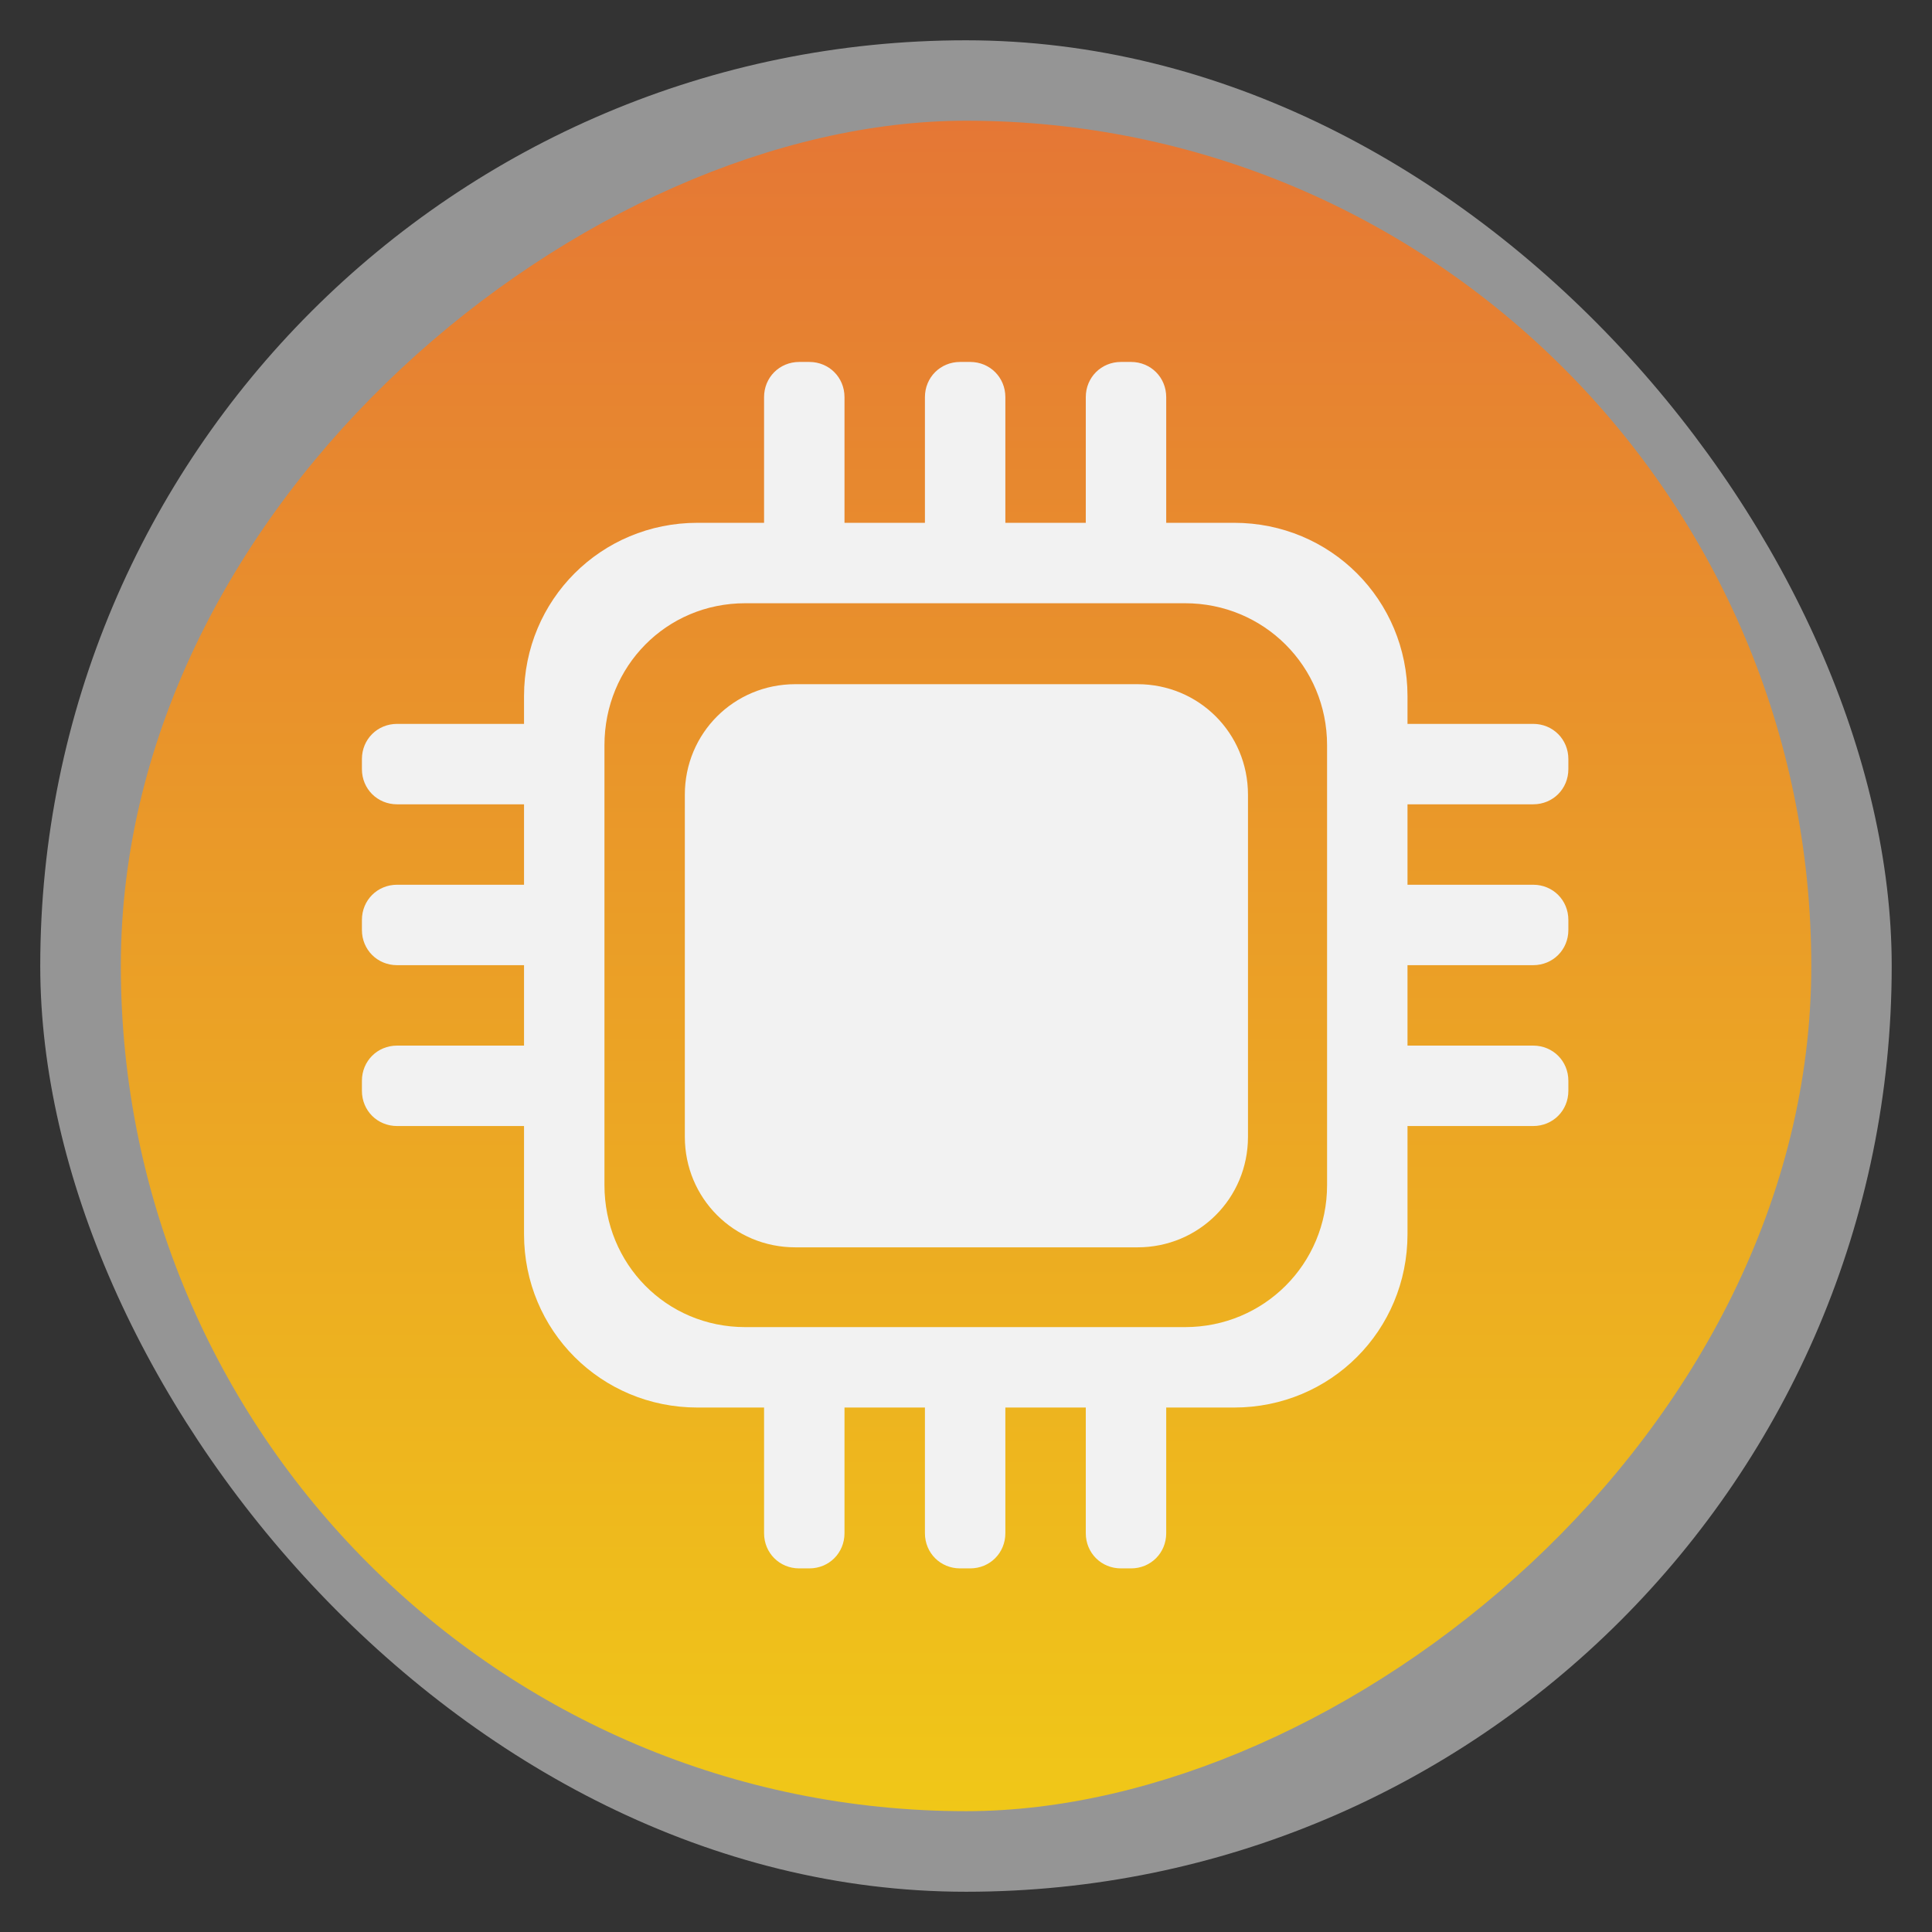 <?xml version="1.0" encoding="UTF-8" standalone="no"?>
<svg
   xmlns:dc="http://purl.org/dc/elements/1.1/"
   xmlns:cc="http://creativecommons.org/ns#"
   xmlns:rdf="http://www.w3.org/1999/02/22-rdf-syntax-ns#"
   xmlns:svg="http://www.w3.org/2000/svg"
   xmlns="http://www.w3.org/2000/svg"
   xmlns:xlink="http://www.w3.org/1999/xlink"
   xmlns:sodipodi="http://sodipodi.sourceforge.net/DTD/sodipodi-0.dtd"
   xmlns:inkscape="http://www.inkscape.org/namespaces/inkscape"
   width="48"
   height="48"
   id="svg2"
   version="1.1"
   inkscape:version="0.48.4 r9939"
   sodipodi:docname="hwbrowser.svg">
  <rect width="100%" height="100%" fill="#333333" stroke="none"/>
  <defs
     id="defs4">
    <linearGradient
       id="linearGradient3755">
      <stop
         style="stop-color:#a82945;stop-opacity:1;"
         offset="0"
         id="stop3757" />
      <stop
         style="stop-color:#ec607f;stop-opacity:1;"
         offset="1"
         id="stop3759" />
    </linearGradient>
    <linearGradient
       inkscape:collect="always"
       xlink:href="#linearGradient3795"
       id="linearGradient3761"
       x1="25"
       y1="1050.362"
       x2="25"
       y2="1006.362"
       gradientUnits="userSpaceOnUse"
       gradientTransform="translate(-48,-2056.724)" />
    <linearGradient
       gradientTransform="translate(0,-2056.724)"
       xlink:href="#linearGradient3795"
       id="linearGradient3801"
       y1="1053.158"
       y2="1004.847"
       x2="0"
       gradientUnits="userSpaceOnUse" />
    <linearGradient
       id="linearGradient3795">
      <stop
         offset="0"
         style="stop-color:#a64e36;stop-opacity:1;"
         id="stop7" />
      <stop
         offset="1"
         style="stop-color:#617248"
         id="stop9" />
    </linearGradient>
    <linearGradient
       y2="1004.847"
       x2="0"
       y1="1053.158"
       gradientTransform="translate(0,-2056.724)"
       gradientUnits="userSpaceOnUse"
       id="linearGradient3068"
       xlink:href="#linearGradient3795"
       inkscape:collect="always" />
    <linearGradient
       gradientTransform="matrix(1.105,0,0,1.105,-134.279,-295.762)"
       xlink:href="#linearGradient4460-5"
       id="linearGradient3008"
       y1="279.096"
       y2="268.33"
       gradientUnits="userSpaceOnUse"
       x2="0" />
    <linearGradient
       id="linearGradient4460-5">
      <stop
         offset="0"
         style="stop-color:#e57735"
         id="stop7-3" />
      <stop
         offset="1"
         style="stop-color:#f0c718"
         id="stop9-2" />
    </linearGradient>
    <linearGradient
       y2="268.33"
       x2="0"
       y1="279.096"
       gradientTransform="matrix(1.105,0,0,1.105,-134.279,-295.762)"
       gradientUnits="userSpaceOnUse"
       id="linearGradient3024"
       xlink:href="#linearGradient4460-5"
       inkscape:collect="always" />
    <linearGradient
       inkscape:collect="always"
       xlink:href="#linearGradient4460-5"
       id="linearGradient3818"
       x1="3.002"
       y1="1028.361"
       x2="45.001"
       y2="1028.361"
       gradientUnits="userSpaceOnUse"
       gradientTransform="translate(1004.359,-1052.362)" />
    <linearGradient
       y2="268.33"
       x2="0"
       y1="279.096"
       gradientTransform="matrix(1.105,0,0,1.105,-134.283,-295.771)"
       gradientUnits="userSpaceOnUse"
       id="linearGradient3767"
       xlink:href="#linearGradient4460"
       inkscape:collect="always" />
    <linearGradient
       x2="0"
       gradientUnits="userSpaceOnUse"
       y2="268.33"
       y1="279.096"
       id="linearGradient3774"
       xlink:href="#linearGradient4460"
       gradientTransform="matrix(1.105,0,0,1.105,-134.283,-295.771)" />
    <linearGradient
       id="linearGradient4460">
      <stop
         id="stop7-8"
         style="stop-color:#7ac059;stop-opacity:1;"
         offset="0" />
      <stop
         id="stop9-9"
         style="stop-color:#96dc75;stop-opacity:1;"
         offset="1" />
    </linearGradient>
    <linearGradient
       y2="268.33"
       x2="0"
       y1="279.096"
       gradientTransform="matrix(1.105,0,0,1.105,-134.279,-295.762)"
       gradientUnits="userSpaceOnUse"
       id="linearGradient3759"
       xlink:href="#linearGradient4460-50"
       inkscape:collect="always" />
    <linearGradient
       x2="0"
       gradientUnits="userSpaceOnUse"
       y2="268.33"
       y1="279.096"
       id="linearGradient3002"
       xlink:href="#linearGradient4460-50"
       gradientTransform="matrix(1.105,0,0,1.105,-134.279,-295.762)" />
    <linearGradient
       id="linearGradient4460-50">
      <stop
         id="stop7-0"
         style="stop-color:#2e8935;stop-opacity:1;"
         offset="0" />
      <stop
         id="stop9-8"
         style="stop-color:#42ae4b;stop-opacity:1;"
         offset="1" />
    </linearGradient>
    <linearGradient
       x2="0"
       gradientUnits="userSpaceOnUse"
       y2="268.33"
       y1="279.096"
       id="linearGradient3002-5"
       xlink:href="#linearGradient4460-1"
       gradientTransform="matrix(1.105 0 0 1.105 -134.279 -295.762)" />
    <linearGradient
       id="linearGradient4460-1">
      <stop
         id="stop3923"
         style="stop-color:#004993"
         offset="0" />
      <stop
         id="stop3925"
         style="stop-color:#007ec8"
         offset="1" />
    </linearGradient>
  </defs>
  <sodipodi:namedview
     id="base"
     pagecolor="#ffffff"
     bordercolor="#666666"
     borderopacity="1.0"
     inkscape:pageopacity="0.0"
     inkscape:pageshadow="2"
     inkscape:zoom="19.348157"
     inkscape:cx="23.947923"
     inkscape:cy="23.999617"
     inkscape:document-units="px"
     inkscape:current-layer="g3049"
     showgrid="true"
     showguides="true"
     inkscape:guide-bbox="true"
     inkscape:window-width="1920"
     inkscape:window-height="1057"
     inkscape:window-x="1600"
     inkscape:window-y="0"
     inkscape:window-maximized="1"
     inkscape:object-paths="true"
     inkscape:snap-intersection-paths="true"
     inkscape:object-nodes="true"
     inkscape:snap-smooth-nodes="true"
     inkscape:snap-midpoints="true"
     inkscape:snap-object-midpoints="true"
     inkscape:snap-center="true">
    <inkscape:grid
       type="xygrid"
       id="grid3763"
       empspacing="5"
       visible="true"
       enabled="true"
       snapvisiblegridlinesonly="true" />
    <sodipodi:guide
       orientation="0,1"
       position="22,1"
       id="guide3783" />
  </sodipodi:namedview>
  <g
     inkscape:label="Layer 1"
     inkscape:groupmode="layer"
     id="layer1"
     transform="translate(0,-1004.362)">
    <rect
       id="rect14-2"
       style="opacity:0.5;fill:#f9f9f9;fill-rule:evenodd;fill-opacity:1"
       height="45.999"
       rx="23"
       y="1005.363"
       x="1"
       width="45.999" />
    <rect
       id="rect16"
       style="fill:url(#linearGradient3818);fill-opacity:1.0;fill-rule:evenodd"
       height="41.999"
       rx="21.001"
       y="-45.001"
       x="1007.361"
       width="41.999"
       transform="matrix(0,1,-1,0,0,0)" />
    <g
       id="g3049"
       transform="matrix(3.543,0,0,3.543,0.001,1004.361)"
       style="fill:#f2f2f2;fill-opacity:1">
      <g
         id="g3069"
         style="fill:#f2f2f2;fill-opacity:1">
        <path
           style="fill:#f2f2f2;fill-opacity:1;stroke:none"
           d="M 19.875 9 C 19.384 9 19 9.384 19 9.875 L 19 13 L 17.344 13 C 14.946 13 13.031 14.914 13.031 17.312 L 13.031 18 L 9.875 18 C 9.384 18 9 18.384 9 18.875 L 9 19.125 C 9 19.616 9.384 20 9.875 20 L 13.031 20 L 13.031 22 L 9.875 22 C 9.384 22 9 22.384 9 22.875 L 9 23.125 C 9 23.616 9.384 24 9.875 24 L 13.031 24 L 13.031 26 L 9.875 26 C 9.384 26 9 26.384 9 26.875 L 9 27.125 C 9 27.616 9.384 28 9.875 28 L 13.031 28 L 13.031 30.688 C 13.031 33.086 14.946 35 17.344 35 L 19 35 L 19 38.125 C 19 38.616 19.384 39 19.875 39 L 20.125 39 C 20.616 39 21 38.616 21 38.125 L 21 35 L 23 35 L 23 38.125 C 23 38.616 23.384 39 23.875 39 L 24.125 39 C 24.616 39 25 38.616 25 38.125 L 25 35 L 27 35 L 27 38.125 C 27 38.616 27.384 39 27.875 39 L 28.125 39 C 28.616 39 29 38.616 29 38.125 L 29 35 L 30.688 35 C 33.086 35 35 33.086 35 30.688 L 35 28 L 38.125 28 C 38.616 28 39 27.616 39 27.125 L 39 26.875 C 39 26.384 38.616 26 38.125 26 L 35 26 L 35 24 L 38.125 24 C 38.616 24 39 23.616 39 23.125 L 39 22.875 C 39 22.384 38.616 22 38.125 22 L 35 22 L 35 20 L 38.125 20 C 38.616 20 39 19.616 39 19.125 L 39 18.875 C 39 18.384 38.616 18 38.125 18 L 35 18 L 35 17.312 C 35 14.914 33.086 13 30.688 13 L 29 13 L 29 9.875 C 29 9.384 28.616 9 28.125 9 L 27.875 9 C 27.384 9 27 9.384 27 9.875 L 27 13 L 25 13 L 25 9.875 C 25 9.384 24.616 9 24.125 9 L 23.875 9 C 23.384 9 23 9.384 23 9.875 L 23 13 L 21 13 L 21 9.875 C 21 9.384 20.616 9 20.125 9 L 19.875 9 z M 18.531 15 L 29.469 15 C 31.431 15 33 16.569 33 18.531 L 33 29.469 C 33 31.431 31.431 33 29.469 33 L 18.531 33 C 16.569 33 15.031 31.431 15.031 29.469 L 15.031 18.531 C 15.031 16.569 16.569 15 18.531 15 z "
           transform="matrix(0.282,0,0,0.282,-3.8860025e-4,3.9511112e-4)"
           id="rect2993" />
        <path
           id="path3981"
           d="m 5.577,4.798 c -0.431,0 -0.775,0.344 -0.775,0.775 l 0,2.399 c 0,0.431 0.344,0.775 0.775,0.775 l 2.399,0 c 0.431,0 0.775,-0.344 0.775,-0.775 l 0,-2.399 c 0,-0.431 -0.344,-0.775 -0.775,-0.775 l -2.399,0 z"
           style="fill:#f2f2f2;fill-opacity:1;stroke:none"
           inkscape:connector-curvature="0" />
      </g>
    </g>
  </g>
</svg>
